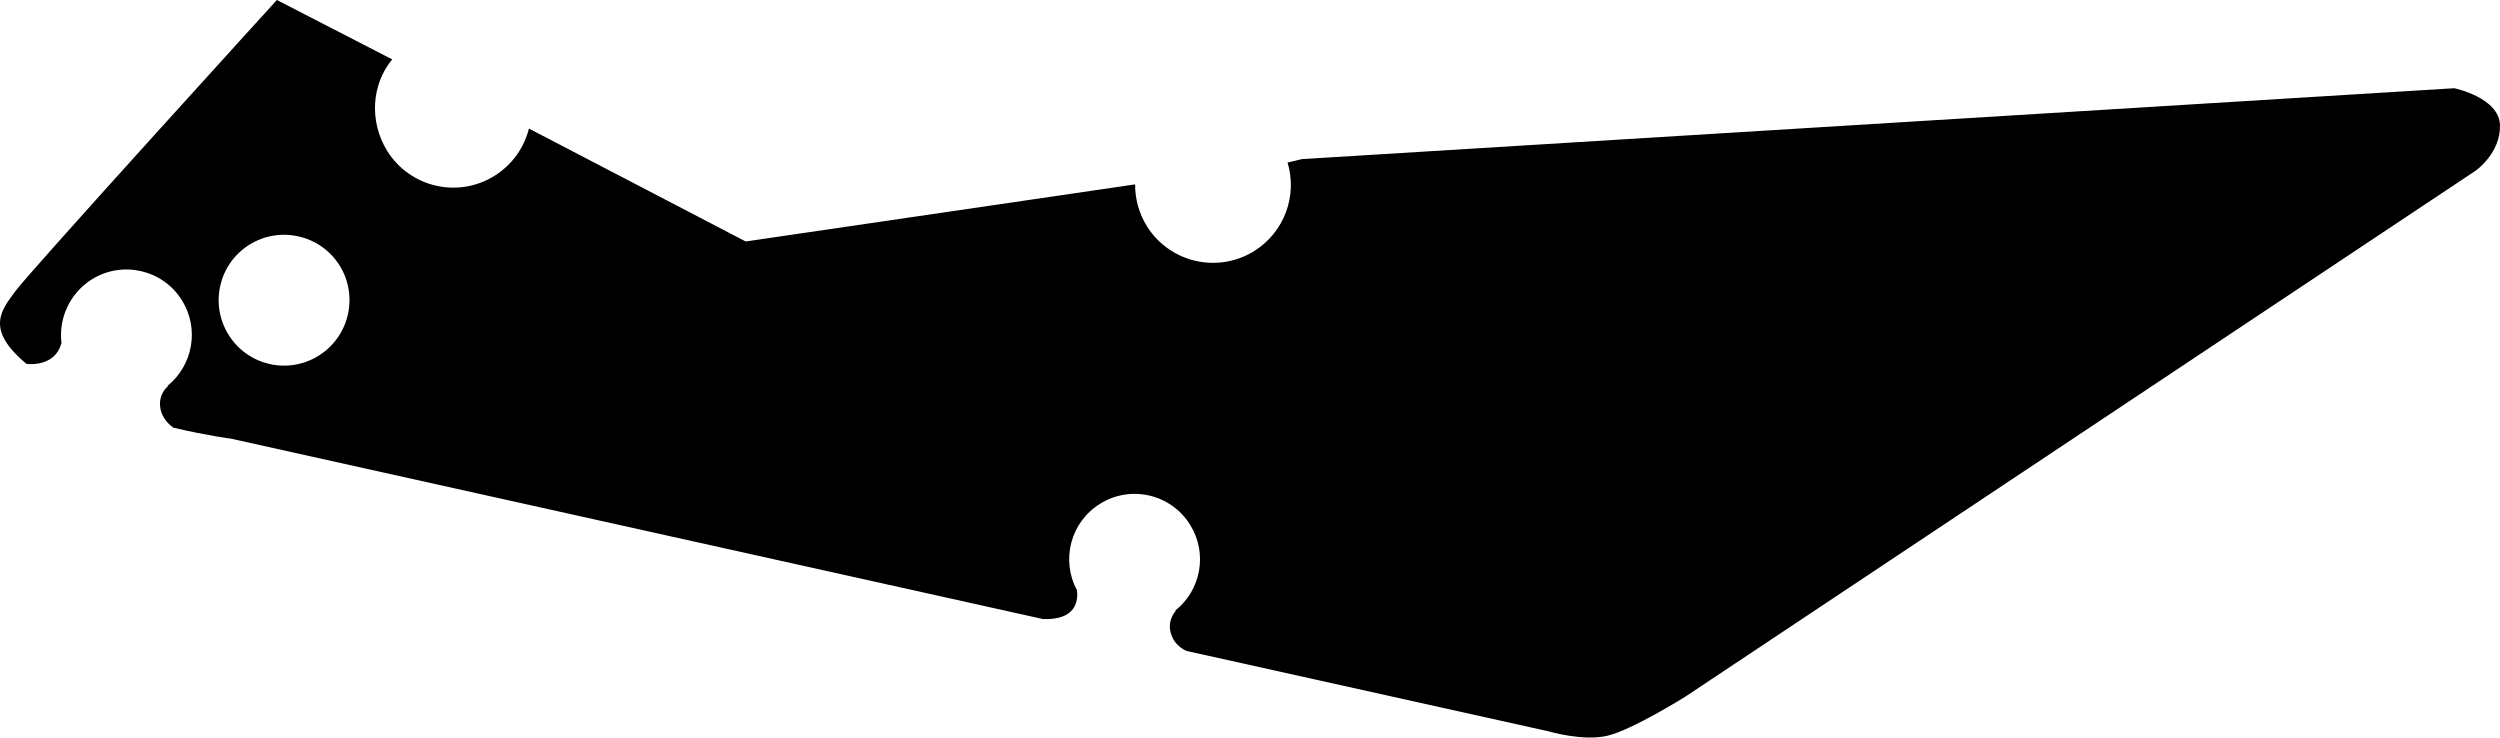 <?xml version="1.0" encoding="utf-8"?>
<!-- Generator: Adobe Illustrator 16.0.0, SVG Export Plug-In . SVG Version: 6.00 Build 0)  -->
<!DOCTYPE svg PUBLIC "-//W3C//DTD SVG 1.1//EN" "http://www.w3.org/Graphics/SVG/1.1/DTD/svg11.dtd">
<svg version="1.1" id="Layer_1" xmlns="http://www.w3.org/2000/svg" xmlns:xlink="http://www.w3.org/1999/xlink" x="0px" y="0px"
	 width="1566.887px" height="462.254px" viewBox="0 0 1566.887 462.254" enable-background="new 0 0 1566.887 462.254"
	 xml:space="preserve">
<path d="M212.849,166.392c-12.022-19.152-37.296-24.984-56.521-13.032c-19.226,12.024-25.058,37.296-13.032,56.52
	c11.952,19.224,37.296,25.056,56.448,13.032C218.968,210.888,224.8,185.616,212.849,166.392L212.849,166.392 M806.991,101.88l9-2.16
	l722.232-44.424l0,0c0,0,28.367,5.832,28.656,23.328c0.356,17.496-15.269,28.368-15.269,28.368l0,0l-495.504,329.762l0,0
	c0,0-33.119,20.662-48.455,24.336c-15.408,3.742-37.149-2.736-37.149-2.736l0,0l-226.657-50.328l0,0c0,0-7.991-2.809-10.15-11.664
	c-2.088-8.276,3.312-13.532,3.312-13.532l0,0l-0.504-0.072l0,0c16.271-12.813,20.592-36,9.356-53.928
	c-11.952-19.228-37.296-25.06-56.448-13.033c-18.432,11.449-24.552,35.14-14.472,54c0.288,1.584,1.225,8.785-4.104,13.683
	c-5.903,5.397-16.487,4.465-16.487,4.465l0,0l-0.217,0.146l-509.18-113.12l0,0c0,0-15.479-2.016-36.218-6.912
	c-1.942-1.295-7.486-5.615-8.353-13.104c-1.008-8.496,4.969-12.961,4.969-12.961l0,0l-0.358-0.145l0,0
	c15.91-12.892,20.158-35.856,9-53.716c-11.952-19.152-37.298-24.984-56.448-13.032c-13.968,8.784-20.88,24.552-19.008,39.888
	c-0.647,2.52-2.594,7.56-7.704,10.439c-5.616,3.24-11.952,2.88-14.186,2.664c-26.353-21.816-15.552-33.84-7.198-45.36
	C19.024,169.704,173.537,0,173.537,0l0,0l72.288,37.224l0,0c-13.104,15.768-14.474,39.096-3.098,57.456
	c14.328,22.824,44.424,29.808,67.248,15.48c11.16-6.984,18.576-17.712,21.528-29.592l0,0l135.861,70.776l244.08-35.784l0,0
	c-0.069,8.928,2.308,18.072,7.416,26.28c14.328,22.824,44.425,29.736,67.249,15.48C805.194,145.368,813.184,122.472,806.991,101.88
	L806.991,101.88"/>
</svg>
